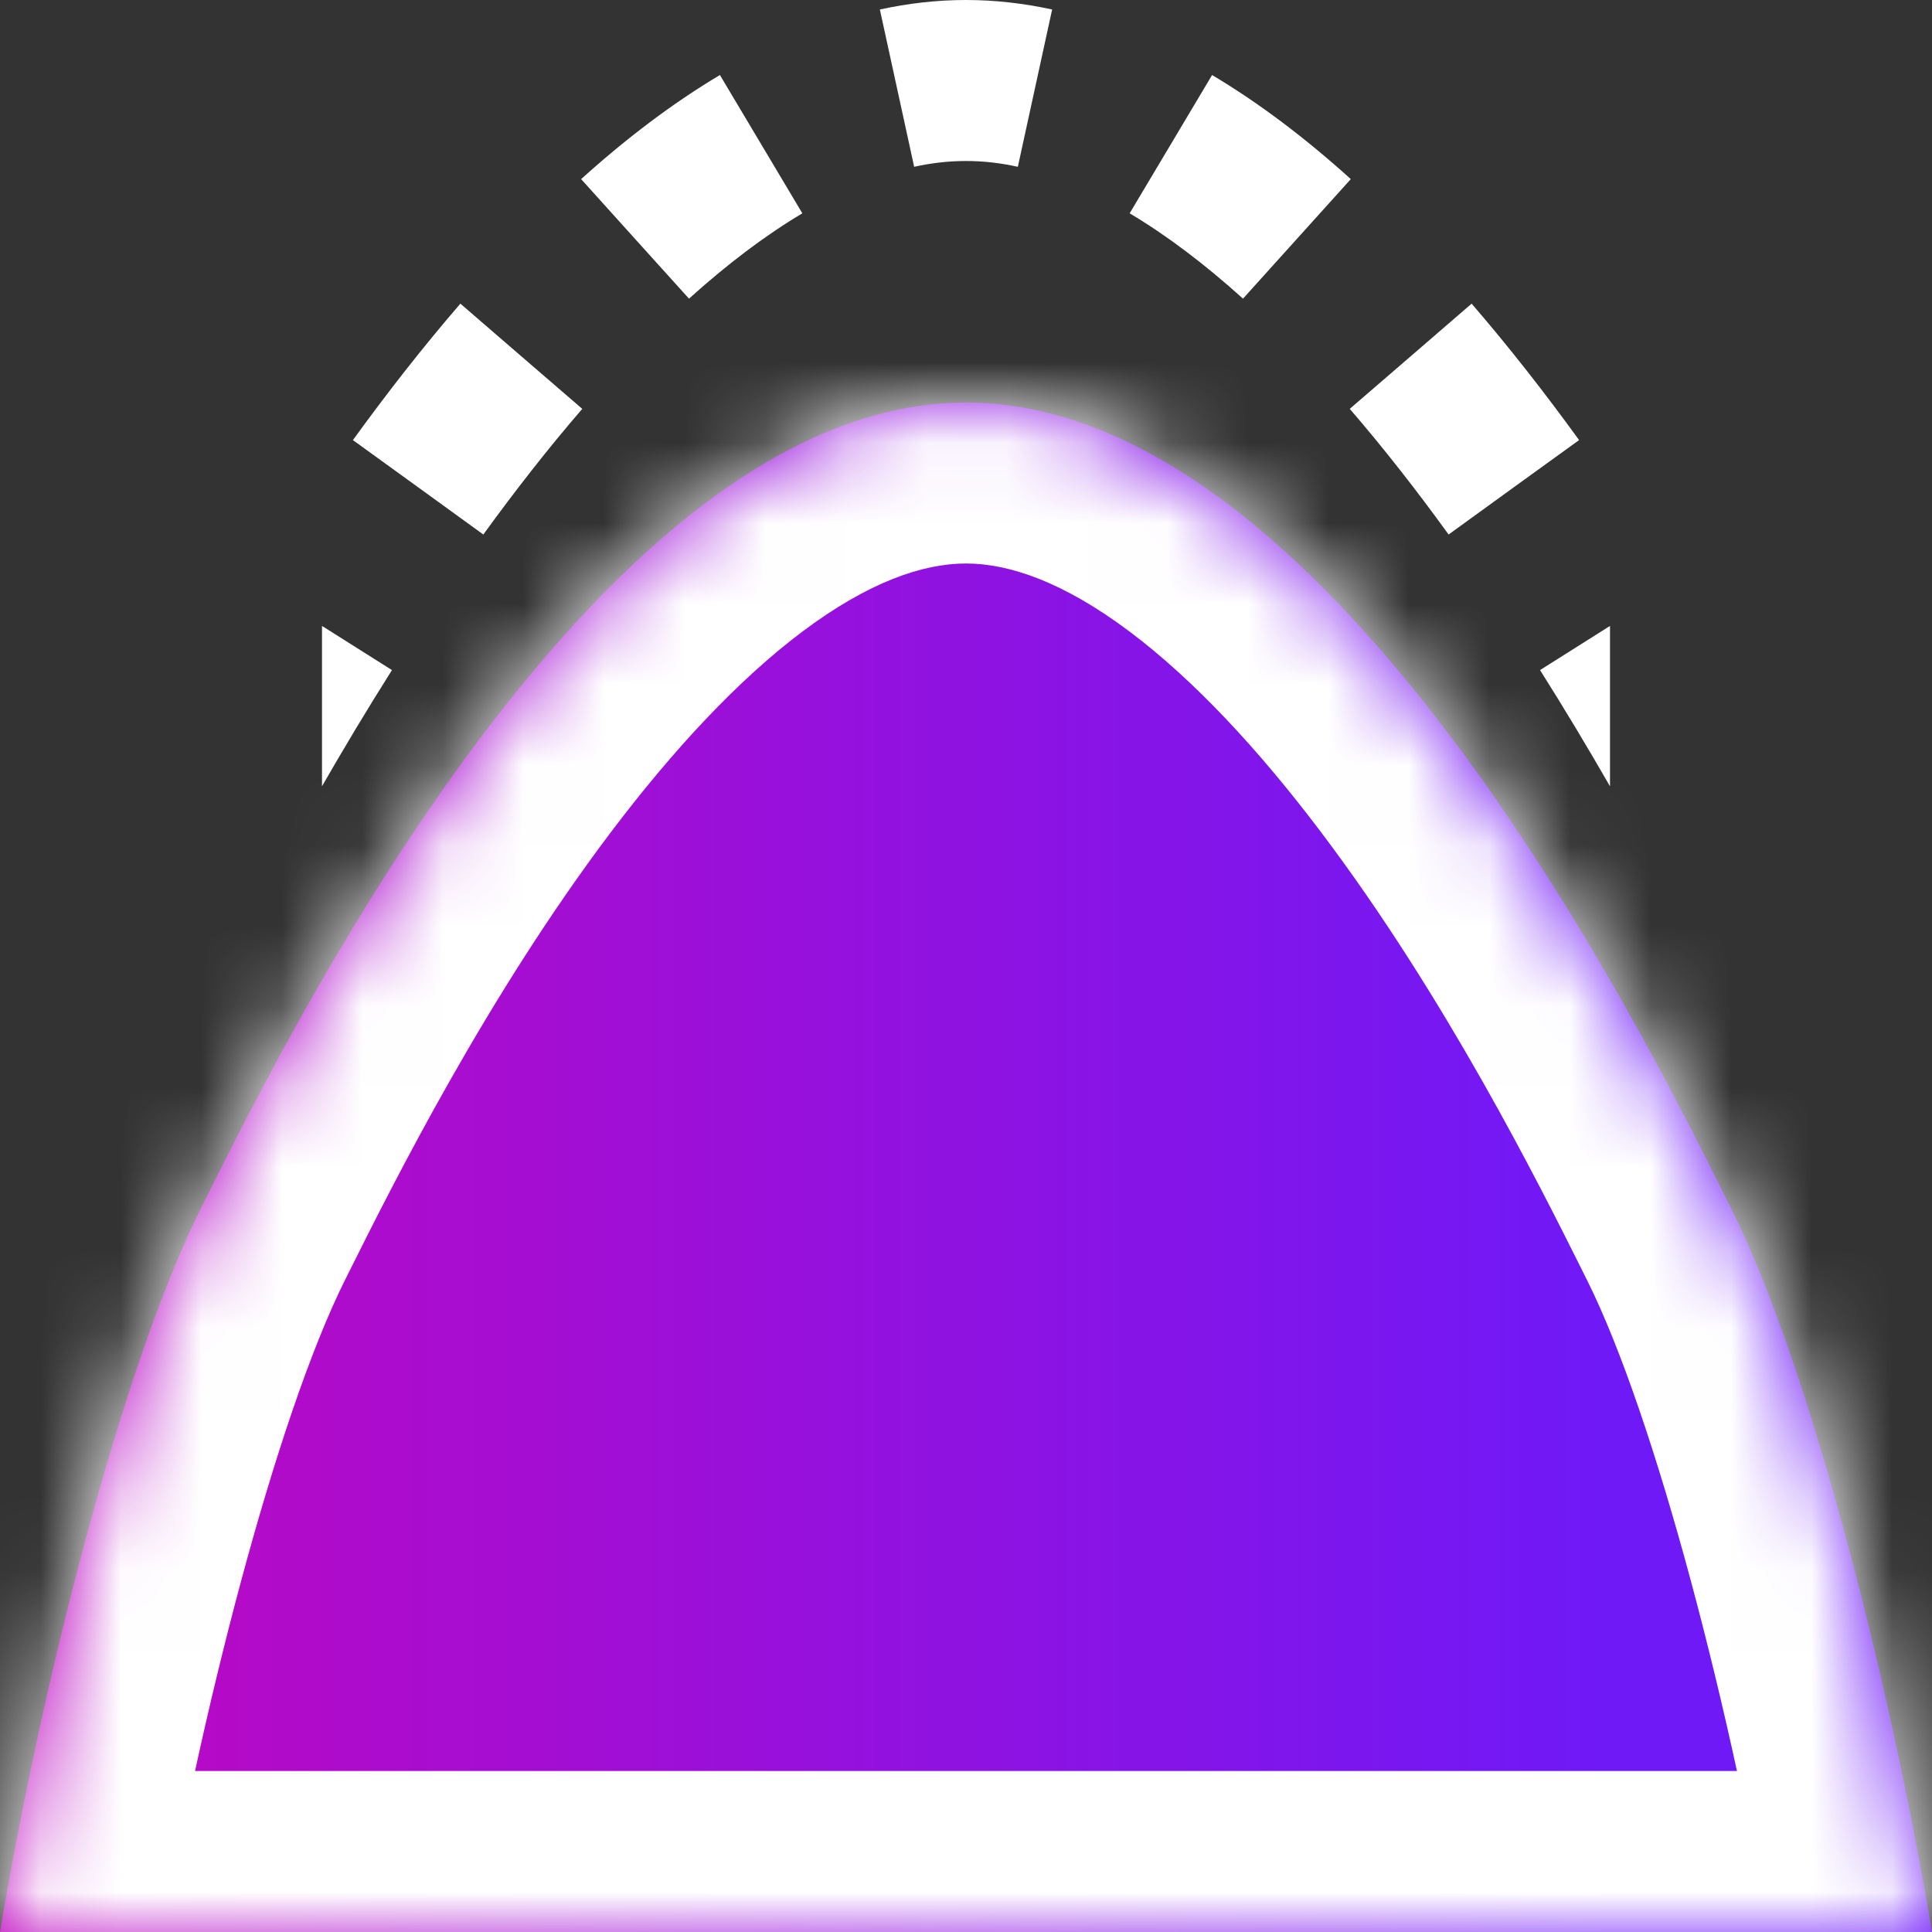 <svg width="24" height="24" viewBox="0 0 24 24" fill="none" xmlns="http://www.w3.org/2000/svg">
<rect x="0" y="0" width="24" height="24" fill="#333333" stroke="none"/>
<mask id="path-1-inside-1_1571_84342" fill="white">
<path fill-rule="evenodd" clip-rule="evenodd" d="M0 24C0.5 21 1.5 17 2.5 15C2.518 14.965 2.536 14.928 2.556 14.889C3.638 12.72 7.493 5 12 5C16.507 5 20.362 12.72 21.444 14.889C21.464 14.928 21.482 14.965 21.5 15C22.5 17 23.5 21 24 24H12H0Z"/>
</mask>
<path fill-rule="evenodd" clip-rule="evenodd" d="M0 24C0.5 21 1.5 17 2.5 15C2.518 14.965 2.536 14.928 2.556 14.889C3.638 12.72 7.493 5 12 5C16.507 5 20.362 12.72 21.444 14.889C21.464 14.928 21.482 14.965 21.5 15C22.5 17 23.5 21 24 24H12H0Z" fill="url(#paint0_linear_1571_84342)"/>
<path d="M0 24L-1.973 23.671L-2.361 26H0V24ZM2.556 14.889L4.345 15.782L4.345 15.782L2.556 14.889ZM21.444 14.889L19.655 15.782L19.655 15.782L21.444 14.889ZM21.5 15L23.289 14.106L23.289 14.105L21.5 15ZM24 24V26H26.361L25.973 23.671L24 24ZM0.711 14.106C-0.429 16.387 -1.467 20.635 -1.973 23.671L1.973 24.329C2.467 21.365 3.429 17.613 4.289 15.894L0.711 14.106ZM0.766 13.995C0.747 14.034 0.728 14.071 0.711 14.106L4.289 15.894C4.307 15.858 4.326 15.821 4.345 15.782L0.766 13.995ZM12 3C10.29 3 8.79 3.73 7.576 4.639C6.358 5.551 5.29 6.744 4.397 7.926C2.612 10.29 1.306 12.913 0.766 13.995L4.345 15.782C4.887 14.696 6.05 12.375 7.589 10.337C8.359 9.318 9.168 8.445 9.974 7.841C10.784 7.235 11.456 7 12 7V3ZM12 7C12.544 7 13.216 7.235 14.026 7.841C14.832 8.445 15.641 9.318 16.41 10.337C17.95 12.375 19.113 14.696 19.655 15.782L23.234 13.995C22.694 12.913 21.388 10.29 19.602 7.926C18.71 6.744 17.642 5.551 16.424 4.639C15.21 3.73 13.71 3 12 3V7ZM19.655 15.782C19.674 15.821 19.693 15.859 19.711 15.895L23.289 14.105C23.271 14.071 23.253 14.034 23.234 13.995L19.655 15.782ZM19.711 15.894C20.571 17.613 21.533 21.365 22.027 24.329L25.973 23.671C25.467 20.635 24.429 16.387 23.289 14.106L19.711 15.894ZM24 22H12V26H24V22ZM0 26H12V22H0V26Z" fill="white" mask="url(#path-1-inside-1_1571_84342)"/>
<path fill-rule="evenodd" clip-rule="evenodd" d="M20 7.776L19.977 7.79L19.131 8.324C19.442 8.816 19.732 9.302 20 9.768V7.776ZM4 9.767C4.268 9.301 4.558 8.816 4.869 8.324L4.023 7.79L4 7.776V9.767ZM18.805 6.053L19.616 5.467C19.195 4.886 18.749 4.314 18.281 3.772L17.524 4.426L16.767 5.079C17.192 5.571 17.602 6.097 17.995 6.64L18.805 6.053ZM16.11 2.968L16.78 2.225C16.227 1.725 15.651 1.286 15.057 0.932L14.545 1.791L14.033 2.65C14.492 2.923 14.963 3.279 15.441 3.71L16.11 2.968ZM12.857 1.095L13.07 0.118C12.717 0.041 12.36 0 12 0C11.639 0 11.283 0.041 10.93 0.118L11.143 1.095L11.356 2.072C11.577 2.023 11.791 2 12 2C12.209 2 12.423 2.023 12.644 2.072L12.857 1.095ZM9.455 1.791L8.943 0.932C8.349 1.286 7.773 1.725 7.219 2.225L7.889 2.968L8.559 3.71C9.037 3.279 9.508 2.923 9.967 2.65L9.455 1.791ZM6.476 4.426L5.719 3.772C5.251 4.314 4.805 4.886 4.384 5.467L5.194 6.053L6.004 6.64C6.398 6.097 6.808 5.571 7.233 5.079L6.476 4.426Z" fill="white"/>
<defs>
<linearGradient id="paint0_linear_1571_84342" x1="4.48807e-10" y1="14.493" x2="24" y2="14.493" gradientUnits="userSpaceOnUse">
<stop stop-color="#BF08C0"/>
<stop offset="0.833" stop-color="#6F19F7"/>
</linearGradient>
</defs>
</svg>
